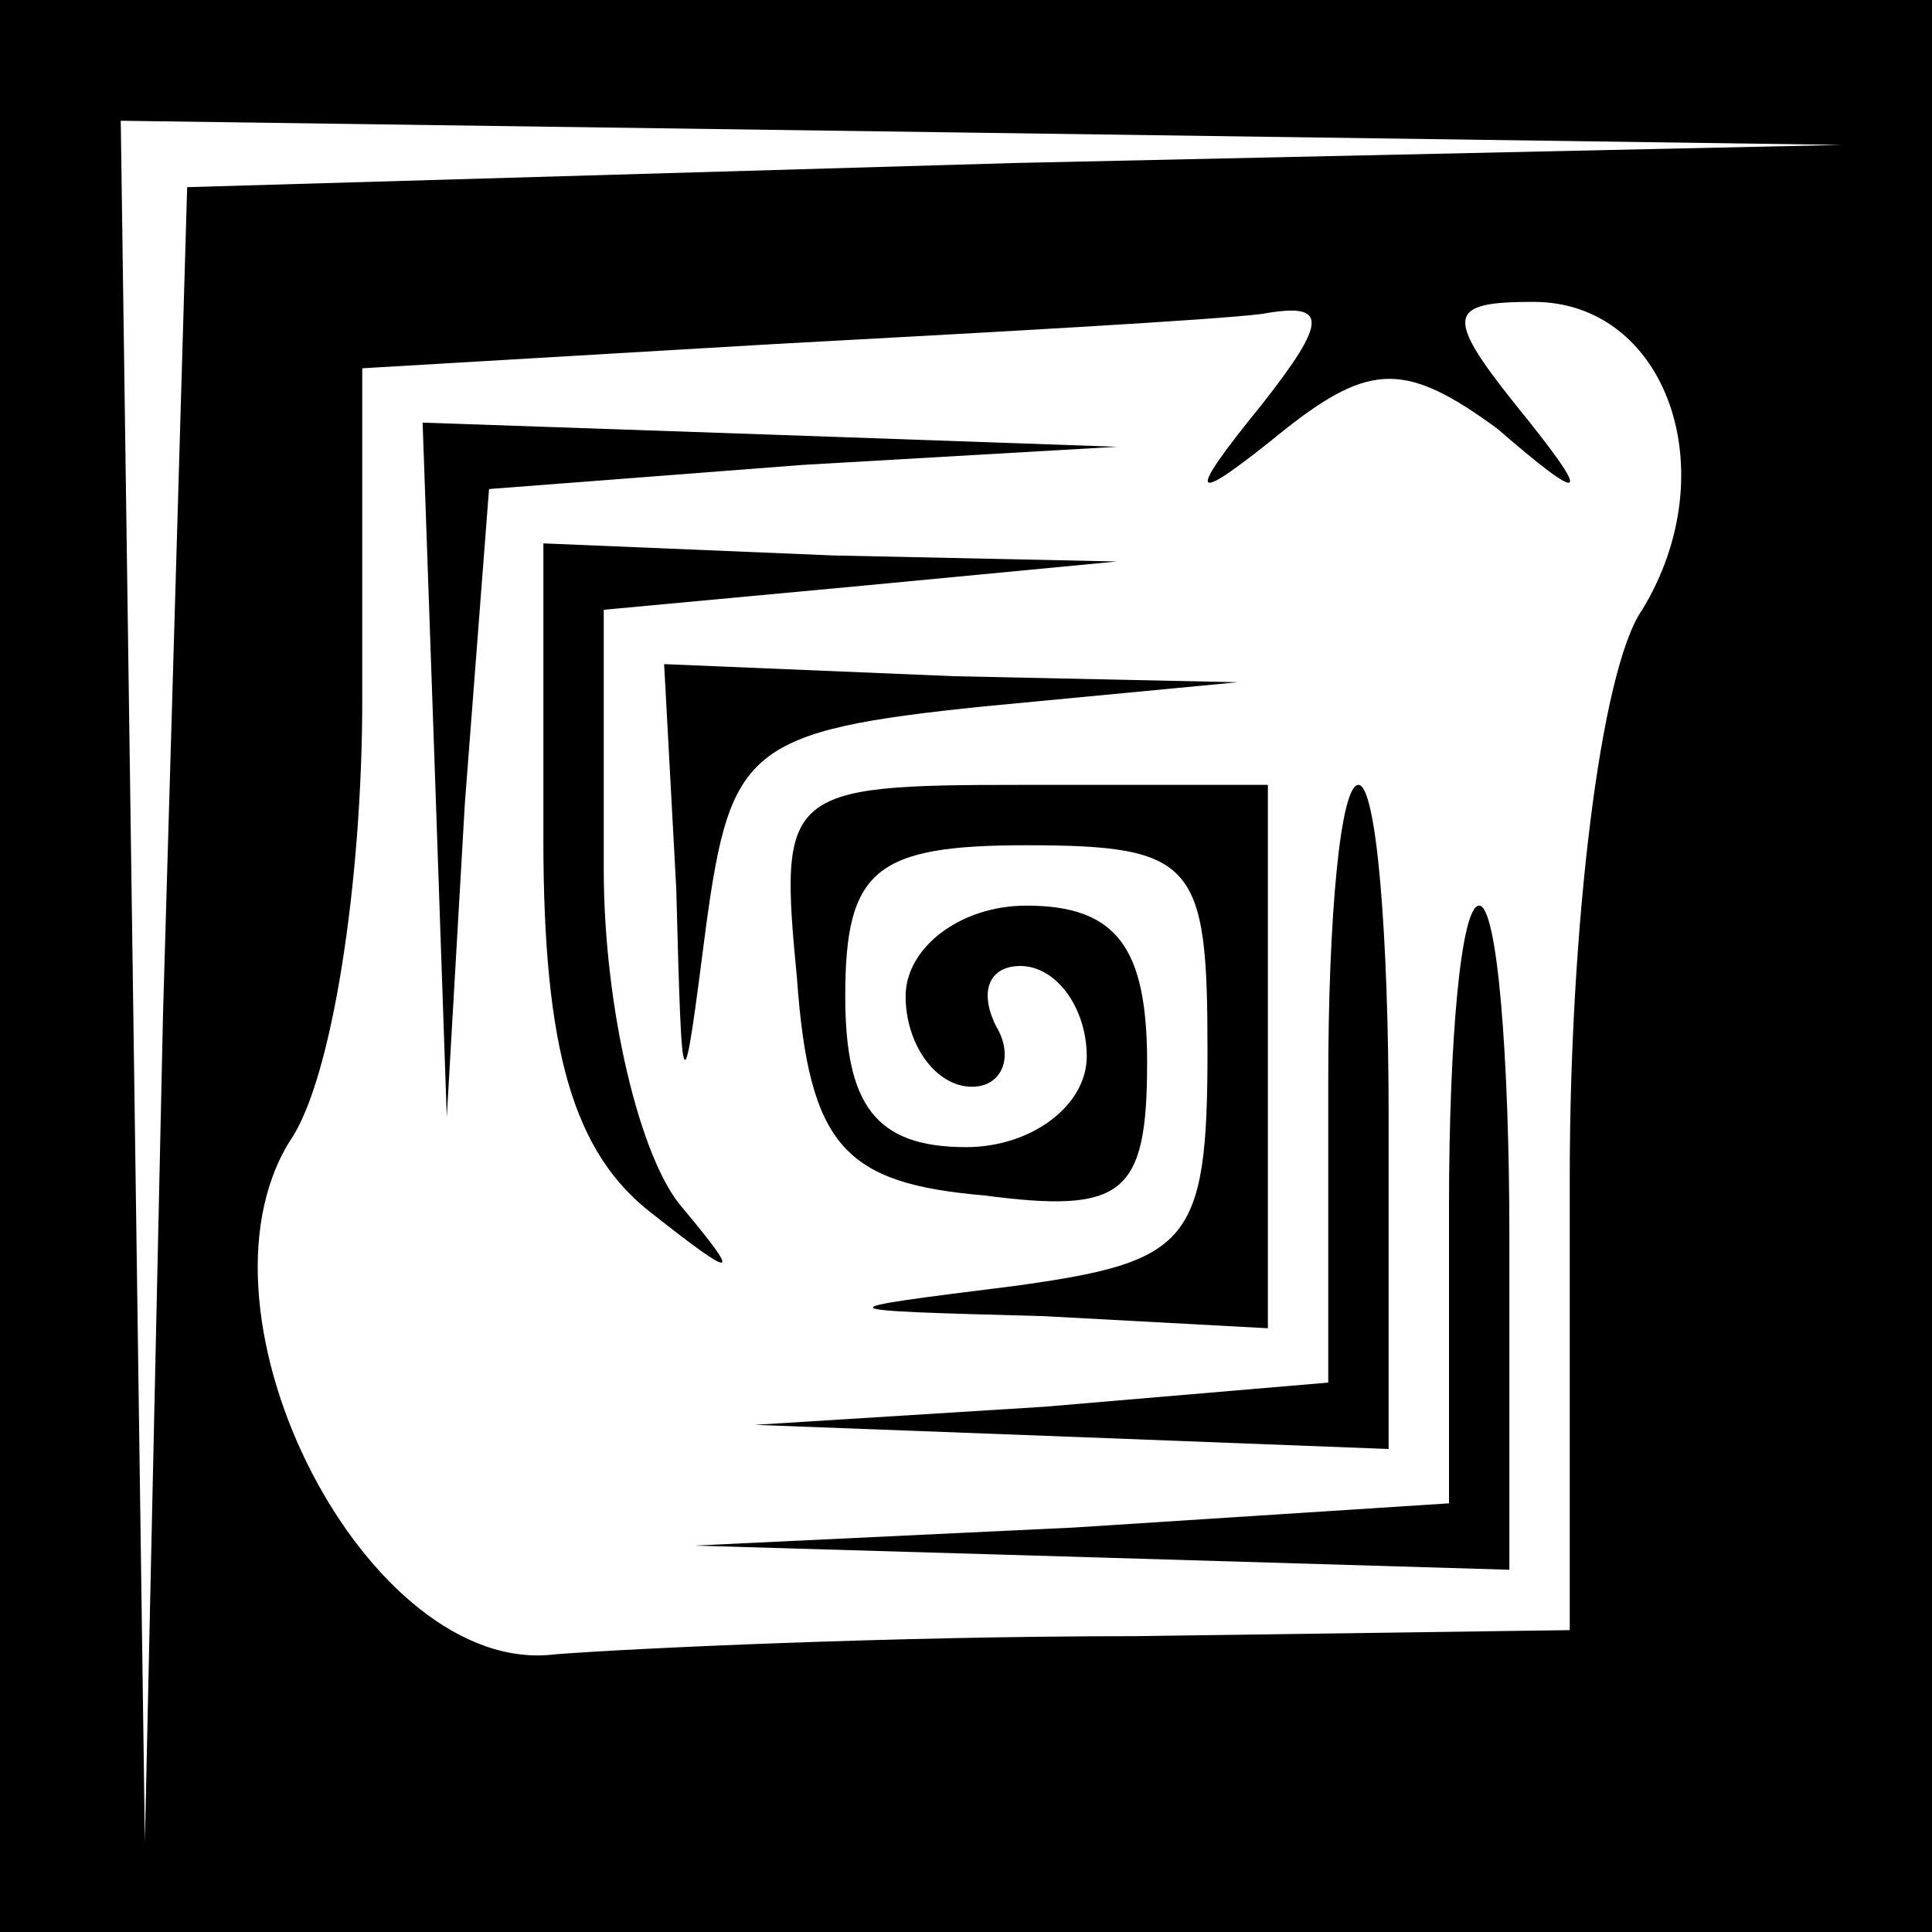 <?xml version="1.0" standalone="no"?>
<!DOCTYPE svg PUBLIC "-//W3C//DTD SVG 20010904//EN"
 "http://www.w3.org/TR/2001/REC-SVG-20010904/DTD/svg10.dtd">
<svg version="1.0" xmlns="http://www.w3.org/2000/svg"
 width="32pt" height="32pt" viewBox="0 0 32 32"
 preserveAspectRatio="xMidYMid meet">
<rect x="0" y="0" width="32" height="32" fill="#808080" stroke="none"/>
<g transform="translate(0,32) scale(0.1,-0.1)"
fill="#000000" stroke="none">
<path fill="#000000" stroke="none" d="M0 160 l0 -160 160 0 160 0 0 160 0
160 -160 0 -160 0 0 -160z"/>
<path fill="#ffffff" stroke="none" d="M168 293 l-137 -4 -4 -137 -3 -137 -2
143 -2 142 143 -2 142 -2 -137 -3z"/>
<path fill="#ffffff" stroke="none" d="M209 253 c-13 -16 -12 -17 4 -4 14 11
20 11 35 0 15 -13 16 -12 3 4 -12 15 -11 17 3 17 22 0 32 -28 18 -51 -7 -10
-12 -53 -12 -94 l0 -75 -72 -1 c-40 0 -83 -2 -96 -3 -31 -4 -62 56 -44 85 7
10 12 43 12 73 l0 55 68 4 c37 2 73 4 81 5 11 2 11 -1 0 -15z"/>
<path fill="#000000" stroke="none" d="M72 193 l2 -58 3 52 4 52 52 4 52 3
-57 2 -58 2 2 -57z"/>
<path fill="#000000" stroke="none" d="M90 181 c0 -35 5 -52 18 -62 14 -11 15
-11 5 1 -7 8 -13 33 -13 56 l0 43 43 4 42 4 -47 1 -48 2 0 -49z"/>
<path fill="#000000" stroke="none" d="M112 173 c1 -37 1 -37 5 -6 4 29 7 32
46 36 l42 4 -47 1 -48 2 2 -37z"/>
<path fill="#000000" stroke="none" d="M132 158 c2 -28 8 -34 31 -36 23 -3 27
0 27 22 0 19 -5 26 -20 26 -11 0 -20 -7 -20 -15 0 -8 5 -15 11 -15 5 0 7 5 4
10 -3 6 -1 10 4 10 6 0 11 -7 11 -15 0 -8 -9 -15 -20 -15 -15 0 -20 7 -20 25
0 21 5 25 30 25 28 0 30 -3 30 -34 0 -32 -3 -35 -32 -39 -32 -4 -32 -4 5 -5
l37 -2 0 45 0 45 -41 0 c-39 0 -40 -1 -37 -32z"/>
<path fill="#000000" stroke="none" d="M220 141 l0 -50 -47 -4 -48 -3 53 -2
52 -2 0 55 c0 30 -2 55 -5 55 -3 0 -5 -22 -5 -49z"/>
<path fill="#000000" stroke="none" d="M240 120 l0 -49 -62 -4 -63 -3 68 -2
67 -2 0 55 c0 30 -2 55 -5 55 -3 0 -5 -22 -5 -50z"/>
</g>
</svg>
